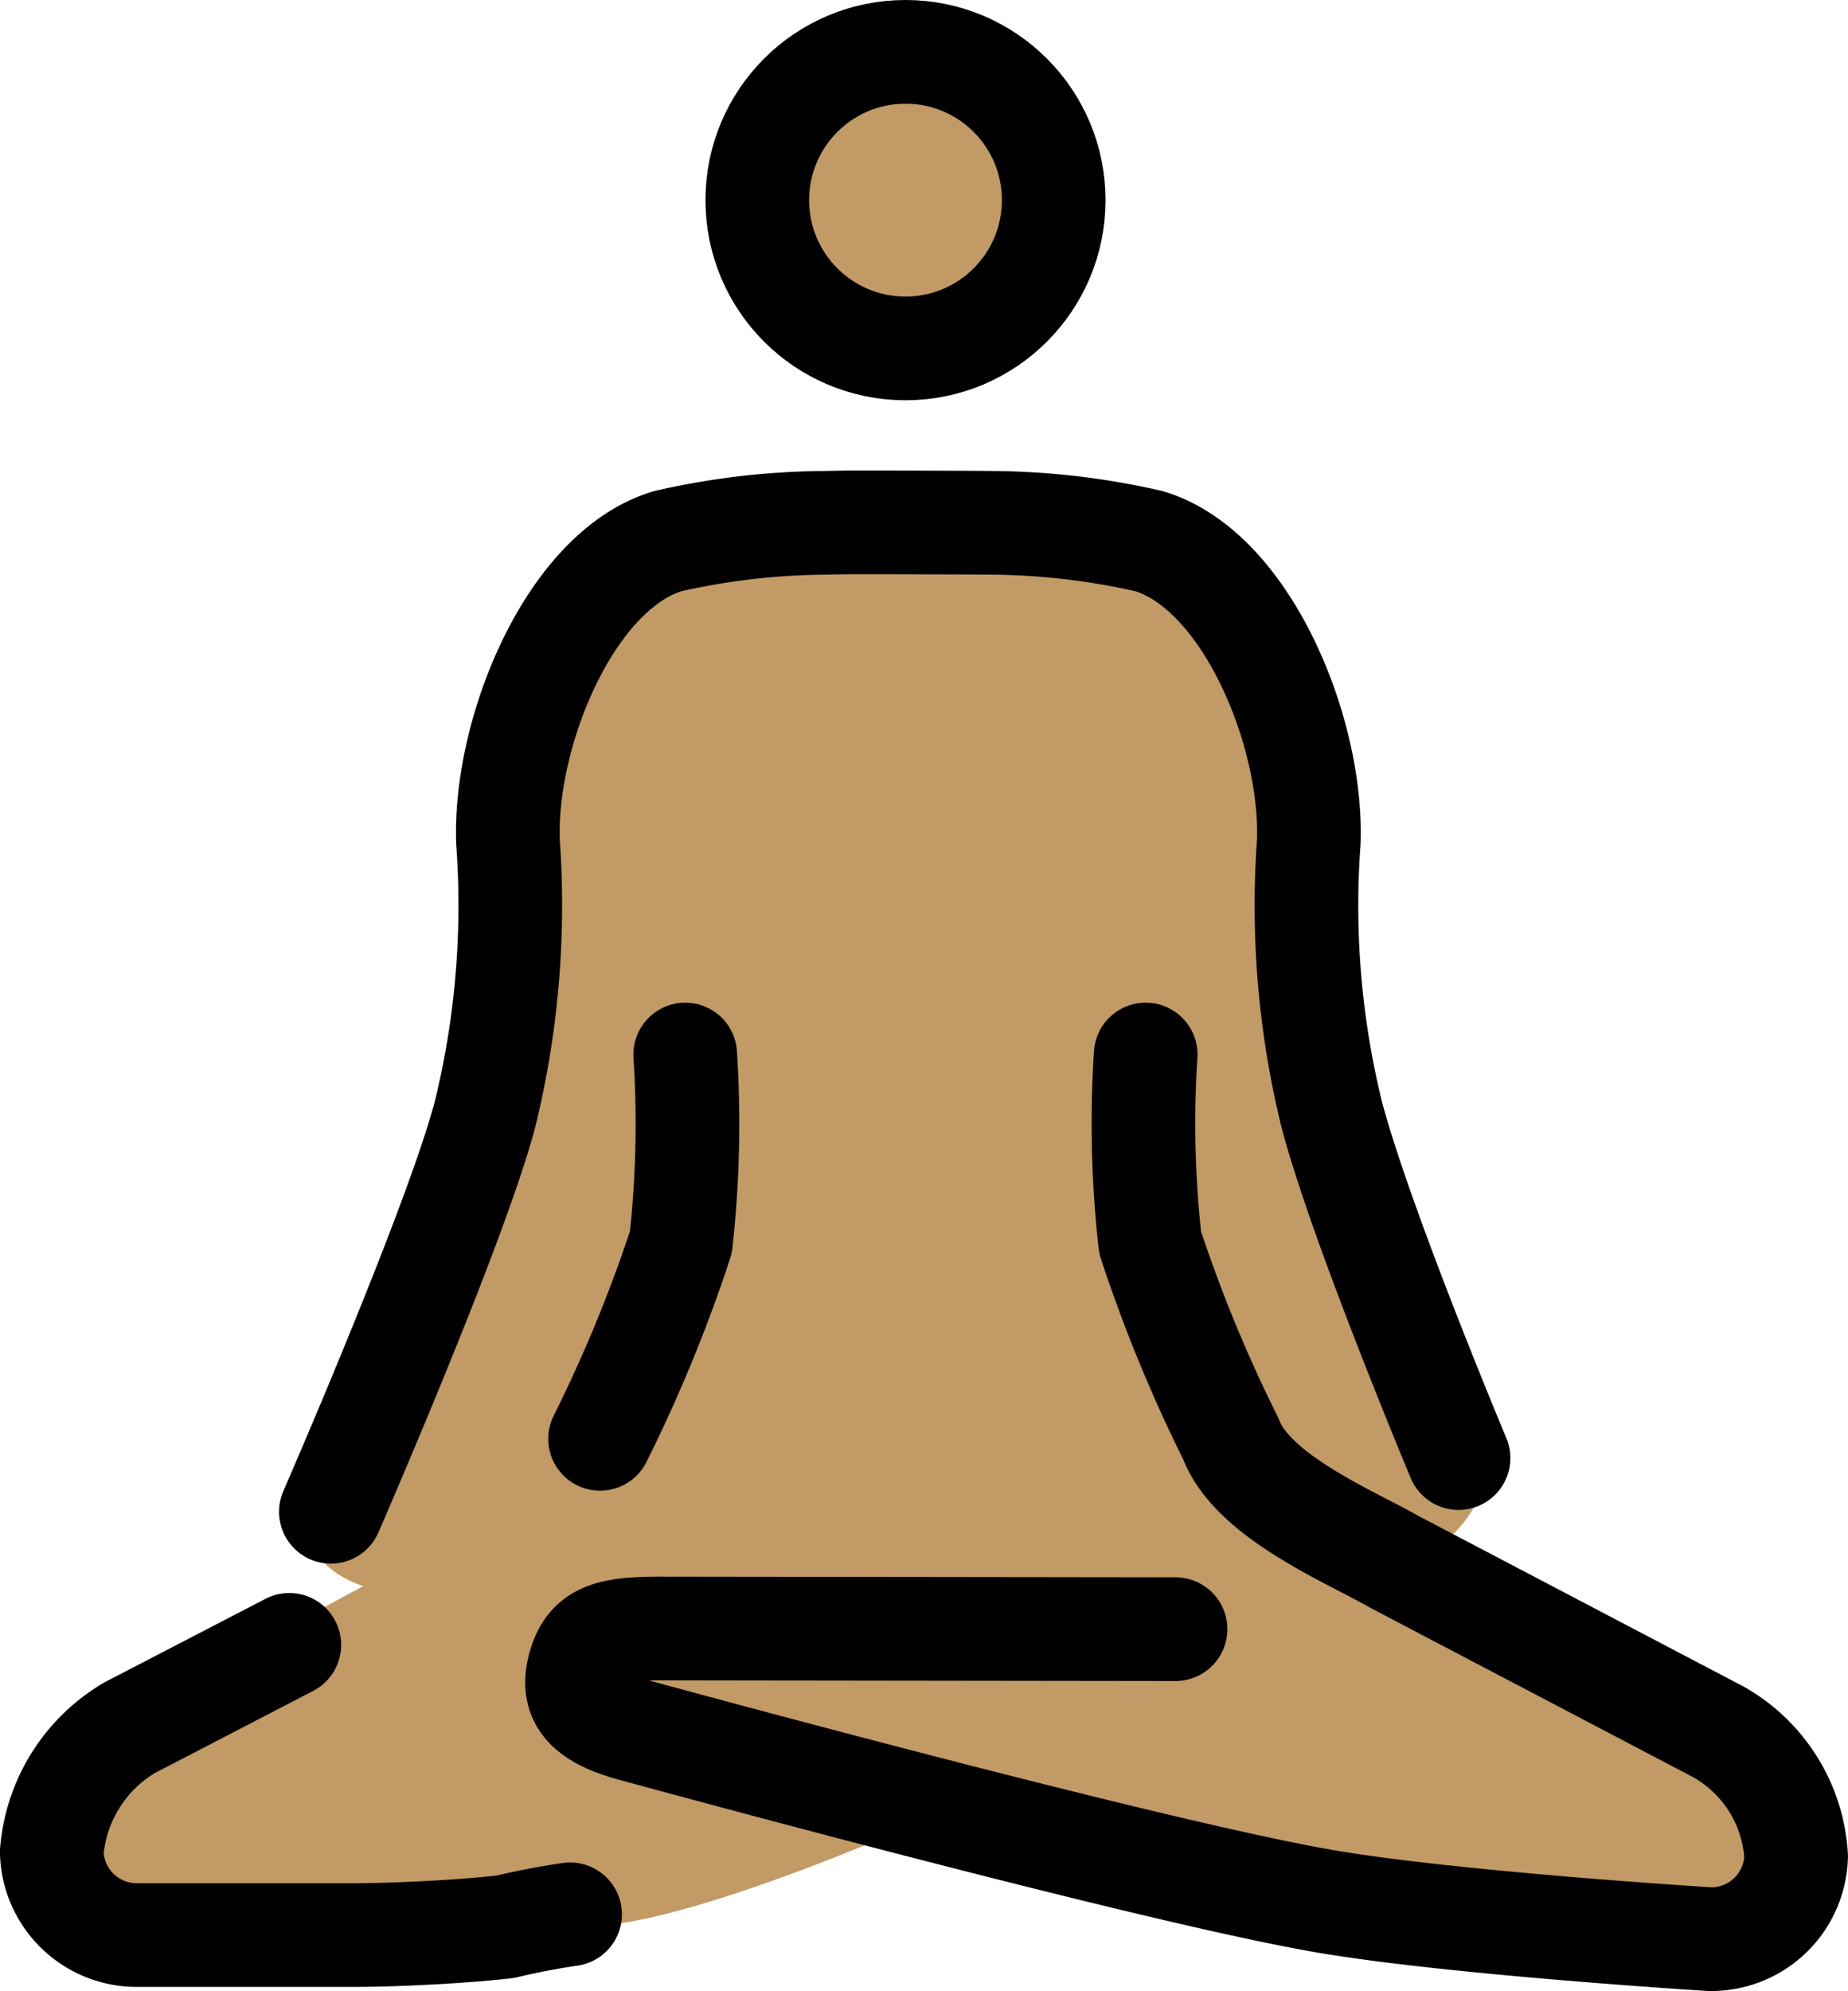 <?xml version="1.0" encoding="UTF-8" standalone="no"?>
<svg
   id="emoji"
   viewBox="0 0 35.662 38.402"
   version="1.1"
   sodipodi:docname="1f9d8-1f3fd-200d-2642-fe0f.svg"
   width="35.662"
   height="38.402"
   xmlns:inkscape="http://www.inkscape.org/namespaces/inkscape"
   xmlns:sodipodi="http://sodipodi.sourceforge.net/DTD/sodipodi-0.dtd"
   xmlns="http://www.w3.org/2000/svg"
   xmlns:svg="http://www.w3.org/2000/svg">
  <defs
     id="defs6" />
  <sodipodi:namedview
     id="namedview6"
     pagecolor="#ffffff"
     bordercolor="#000000"
     borderopacity="0.25"
     inkscape:showpageshadow="2"
     inkscape:pageopacity="0.0"
     inkscape:pagecheckerboard="0"
     inkscape:deskcolor="#d1d1d1" />
  <g
     id="color"
     transform="translate(-16.413,-15.021)" />
  <g
     id="skin"
     transform="translate(-16.413,-15.021)">
    <circle
       cx="33.887"
       cy="18.881"
       r="3"
       fill="#c19a65"
       id="circle1" />
    <path
       fill="#c19a65"
       d="m 36.001,45 c 1.066,1.978 7.706,1.476 8.915,-1.022 0.209,-0.432 0.338,-0.929 0.25,-1.027 -0.352,-0.385 -2.391,-3.957 -2.391,-3.957 l -1.422,-4.877 -0.399,-5.091 -3.066,-3.568 h -3.999 l -4.443,0.095 -1.614,1.635 -0.949,3.067 -1.51,7.489 -1.68,4.705 -1.447,1.56 a 1.694,1.694 0 0 0 0.325,1.044 c 0.804,1.018 3.2,0.961 4.43,-0.053"
       id="path1" />
    <path
       fill="#c19a65"
       d="M 29.407,38.125 A 15.184,15.184 0 0 1 27.29,43.272 c 0,0 -0.687,0.68 -5.574,3.253 -1.599,0.858 -4.374,3.399 -4.374,4.639 0,1.239 8.037,1.084 10.505,1.006 1.863,-0.058 5.931,-1.844 5.931,-1.844 l 7.774,1.591 4.514,0.697 3.821,-0.044 1.407,-1.629 -1.495,-2.298 -7.234,-3.571 -2.399,-2.363 a 26.691,26.691 0 0 1 -1.617,-5.985 c -0.088,-2.14 -0.437,-6.978 0.111,-6.905"
       id="path2" />
  </g>
  <g
     id="line"
     transform="translate(-16.413,-15.021)">
    <circle
       cx="33.887"
       cy="18.881"
       r="2.86"
       fill="none"
       stroke="#000000"
       stroke-miterlimit="10"
       stroke-width="2"
       id="circle2" />
    <path
       fill="none"
       stroke="#000000"
       stroke-linecap="round"
       stroke-linejoin="round"
       stroke-width="2"
       d="m 22.798,44.179 c 0,0 2.402,-5.504 2.972,-7.656 a 16.884,16.884 0 0 0 0.446,-5.256 c -0.08,-2.112 1.19,-5.236 3.08,-5.808 a 14.049,14.049 0 0 1 3.021,-0.354 c 0.196,-0.004 0.496,-0.011 0.692,-0.008 0.195,-0.003 2.362,0.004 2.558,0.008 a 14.05,14.05 0 0 1 3.022,0.354 c 1.89,0.572 3.16,3.696 3.08,5.808 a 16.859,16.859 0 0 0 0.445,5.256 c 0.57,2.152 2.445,6.62 2.445,6.62"
       id="path3" />
    <path
       fill="none"
       stroke="#000000"
       stroke-linecap="round"
       stroke-linejoin="round"
       stroke-width="2"
       d="m 27.993,42.772 a 28.224,28.224 0 0 0 1.559,-3.789 20.66,20.66 0 0 0 0.084,-3.623"
       id="path4" />
    <path
       fill="none"
       stroke="#000000"
       stroke-linecap="round"
       stroke-linejoin="round"
       stroke-width="2"
       d="m 27.414,51.943 c 0,0 -0.583,0.08 -1.25,0.24 -0.667,0.08 -2,0.16 -2.917,0.16 h -4.168 a 1.639,1.639 0 0 1 -1.667,-1.599 3.075,3.075 0 0 1 1.5,-2.399 l 3.084,-1.599"
       id="path5" />
    <path
       fill="none"
       stroke="#000000"
       stroke-linecap="round"
       stroke-linejoin="round"
       stroke-width="2"
       d="m 38.522,35.36 a 20.642,20.642 0 0 0 0.085,3.623 28.216,28.216 0 0 0 1.559,3.789 c 0.42,1.118 2.324,1.894 3.157,2.374 l 6.251,3.278 a 2.955,2.955 0 0 1 1.5,2.398 1.639,1.639 0 0 1 -1.666,1.6 c 0,0 -5.04,-0.311 -7.501,-0.744 -3.487,-0.613 -13.22,-3.278 -13.22,-3.278 -0.917,-0.239 -1.265,-0.576 -1.098,-1.215 0.167,-0.64 0.565,-0.745 1.482,-0.755 l 10.027,0.013"
       id="path6" />
  </g>
</svg>
